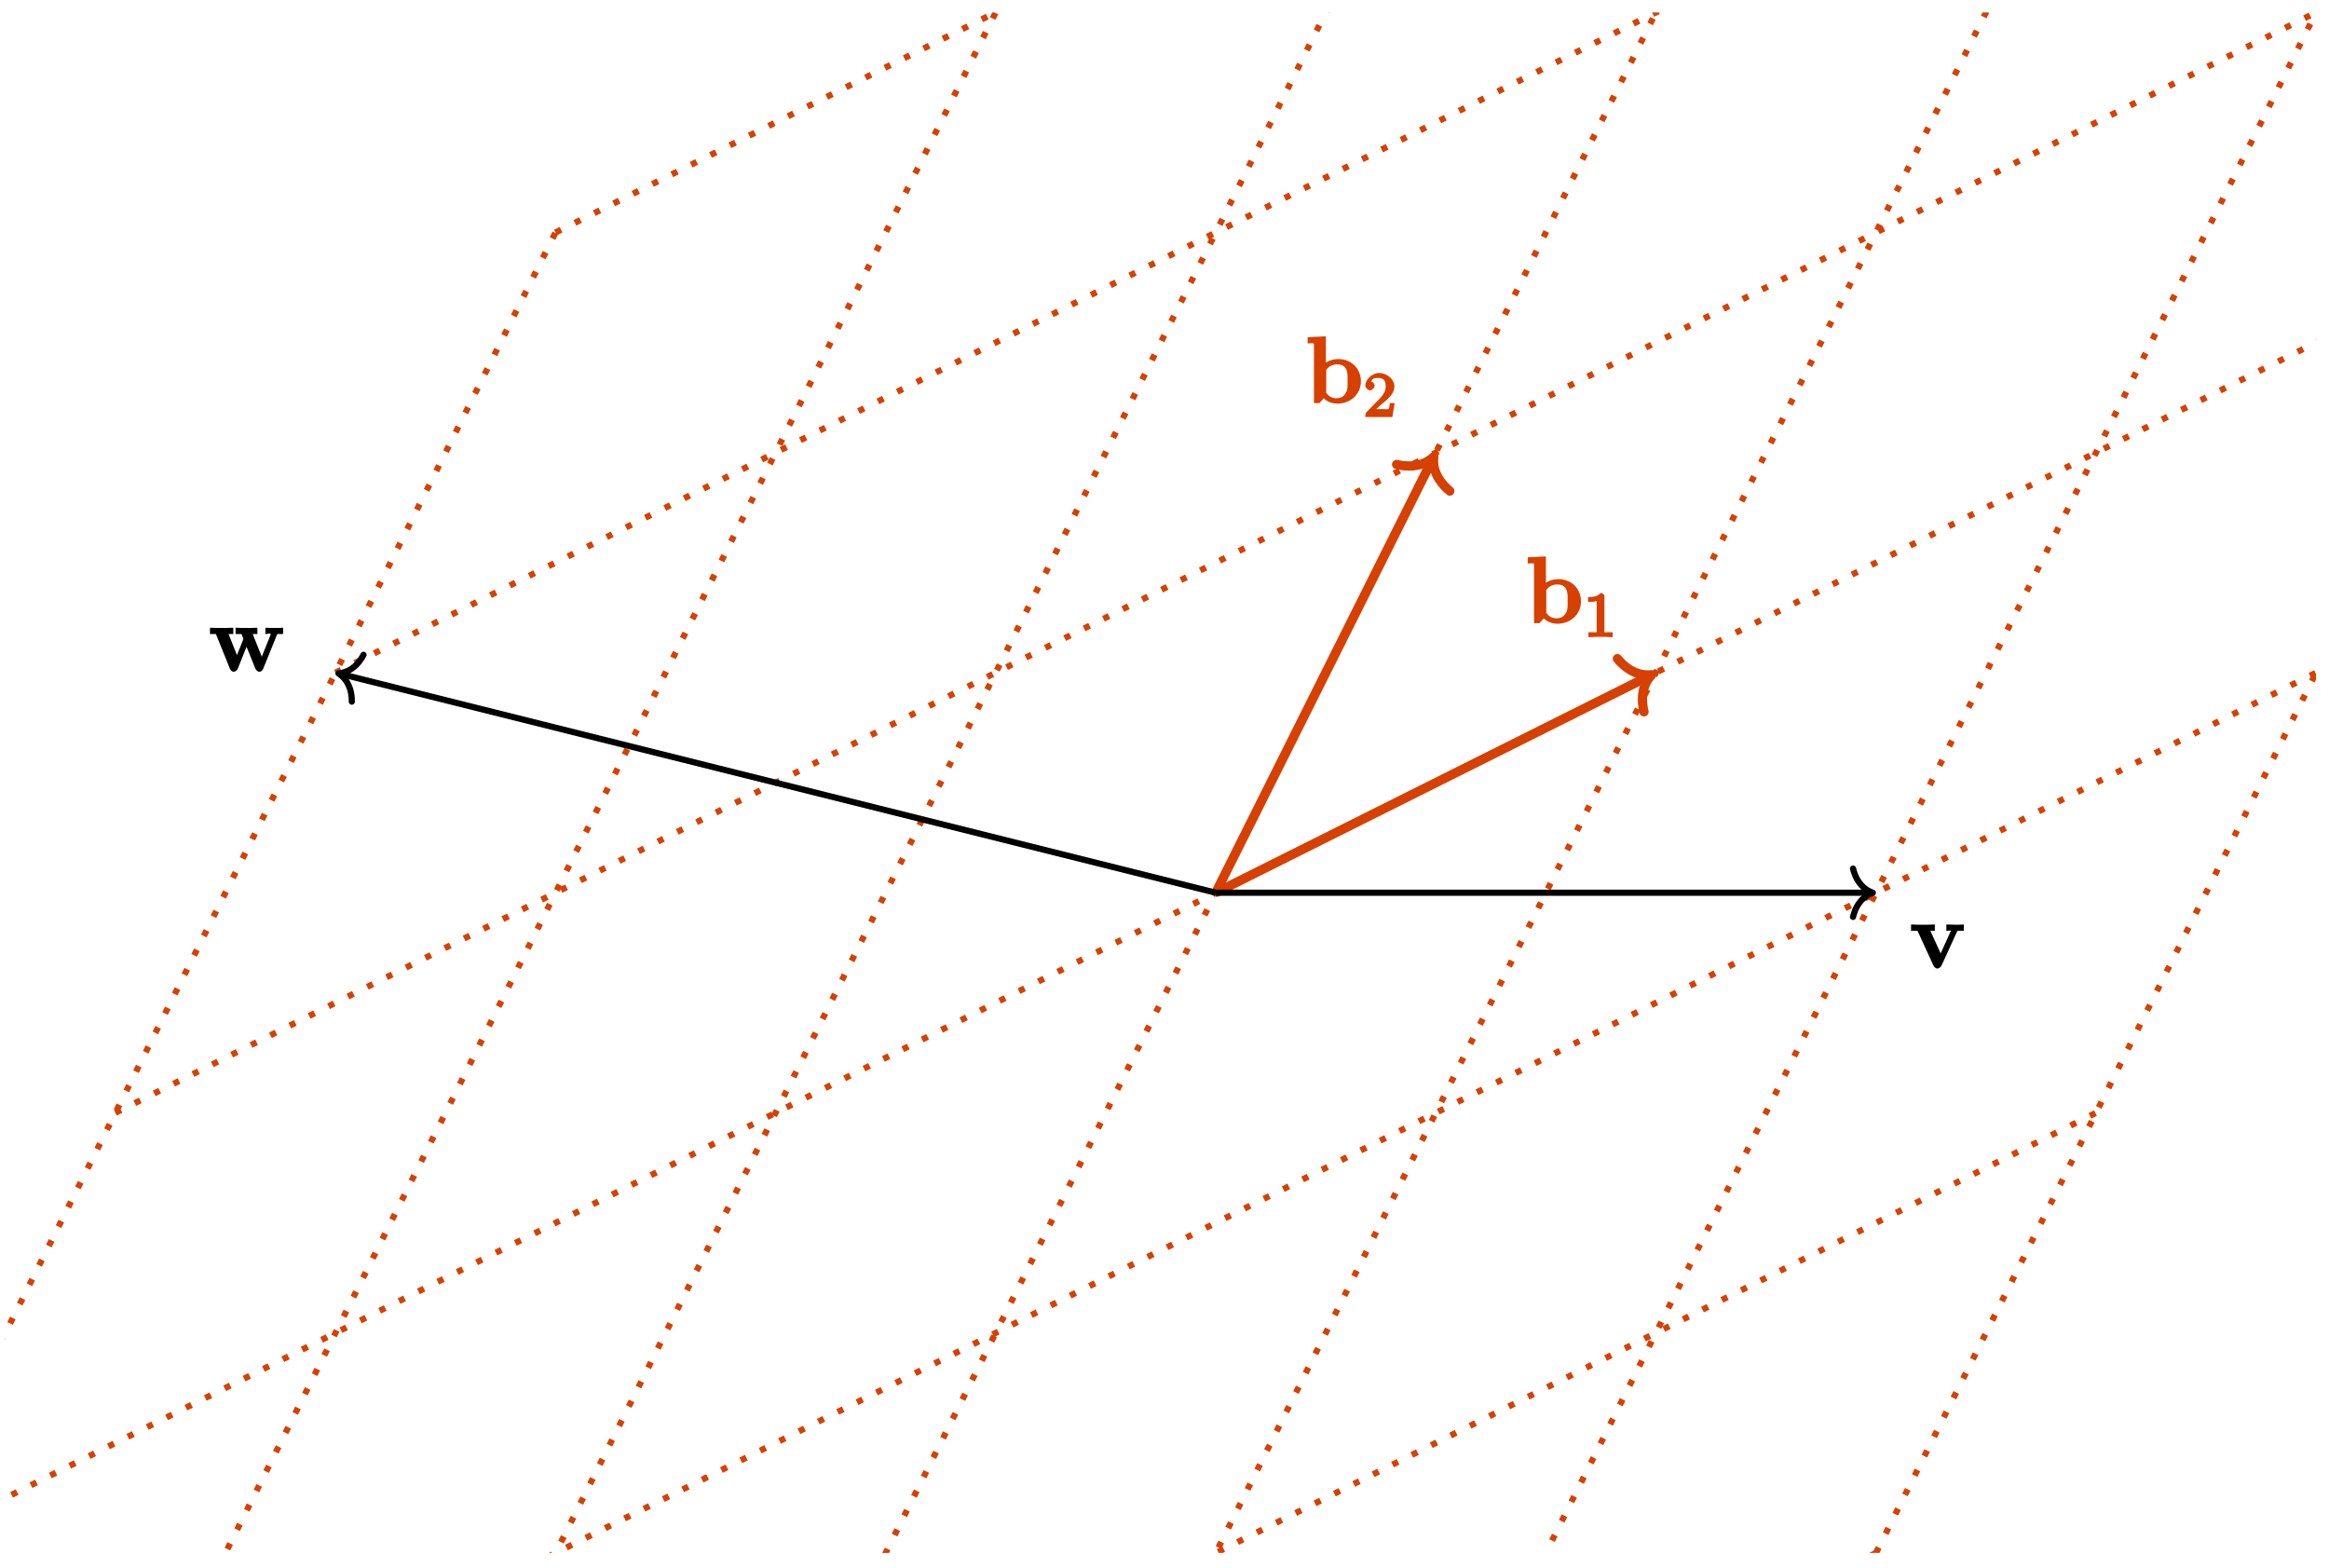 <?xml version="1.0" encoding="UTF-8"?>
<svg xmlns="http://www.w3.org/2000/svg" xmlns:xlink="http://www.w3.org/1999/xlink" width="300pt" height="202pt" viewBox="0 0 300 202" version="1.1">
<defs>
<g>
<symbol overflow="visible" id="glyph0-0">
<path style="stroke:none;" d=""/>
</symbol>
<symbol overflow="visible" id="glyph0-1">
<path style="stroke:none;" d="M 2.484 -8.594 L 0.281 -8.484 L 0.281 -7.688 C 1.156 -7.688 1.094 -7.828 1.094 -7.359 L 1.094 0 L 1.797 0 C 2.047 -0.266 2.25 -0.484 2.344 -0.625 C 2.844 -0.094 3.609 0.078 4.094 0.078 C 5.734 0.078 7.141 -1.078 7.141 -2.812 C 7.141 -4.453 5.875 -5.672 4.25 -5.672 C 3.531 -5.672 2.875 -5.406 2.625 -5.203 L 2.625 -8.594 Z M 2.641 -4.234 C 3.062 -4.812 3.578 -4.984 4.094 -4.984 C 5.562 -4.984 5.422 -3.609 5.422 -2.828 C 5.422 -2.281 5.469 -1.703 5.172 -1.266 C 4.812 -0.688 4.344 -0.625 3.969 -0.625 C 3.156 -0.625 2.812 -1.141 2.672 -1.344 L 2.672 -4.297 Z M 2.641 -4.234 "/>
</symbol>
<symbol overflow="visible" id="glyph0-2">
<path style="stroke:none;" d="M 6.047 -4.656 C 6.125 -4.844 6.047 -4.797 6.938 -4.797 L 6.938 -5.609 C 6.375 -5.578 6.344 -5.578 5.859 -5.578 C 5.531 -5.578 5.516 -5.578 4.688 -5.609 L 4.688 -4.797 C 5.156 -4.797 5.266 -4.875 5.266 -4.797 C 5.266 -4.781 5.312 -4.875 5.328 -4.906 L 3.812 -1.578 L 4.094 -1.578 L 2.625 -4.797 L 3.203 -4.797 L 3.203 -5.609 C 2.797 -5.578 1.953 -5.578 1.641 -5.578 C 1.297 -5.578 0.594 -5.578 0.141 -5.609 L 0.141 -4.797 L 0.969 -4.797 L 3 -0.375 C 3.109 -0.141 3.281 0.062 3.547 0.062 C 3.734 0.062 3.969 -0.109 4.078 -0.344 Z M 6.047 -4.656 "/>
</symbol>
<symbol overflow="visible" id="glyph0-3">
<path style="stroke:none;" d="M 8.734 -4.656 C 8.828 -4.859 8.719 -4.797 9.547 -4.797 L 9.547 -5.609 C 9.078 -5.578 8.922 -5.578 8.484 -5.578 C 8 -5.578 7.844 -5.578 7.266 -5.609 L 7.266 -4.797 C 7.516 -4.797 7.953 -4.938 7.953 -4.781 C 7.953 -4.766 7.953 -4.75 7.906 -4.641 L 6.656 -1.531 L 6.938 -1.531 L 5.625 -4.797 L 6.234 -4.797 L 6.234 -5.609 C 5.828 -5.578 5.109 -5.578 4.797 -5.578 C 4.188 -5.578 4.156 -5.578 3.422 -5.609 L 3.422 -4.797 L 4.188 -4.797 C 4.156 -4.844 4.219 -4.688 4.359 -4.375 C 4.344 -4.406 4.422 -4.219 4.422 -4.156 C 4.422 -4.141 4.391 -4.047 4.375 -4.016 L 3.469 -1.75 L 3.734 -1.75 L 2.516 -4.797 L 3.125 -4.797 L 3.125 -5.609 C 2.719 -5.578 1.906 -5.578 1.594 -5.578 C 1.203 -5.578 0.641 -5.578 0.125 -5.609 L 0.125 -4.797 L 0.891 -4.797 L 2.672 -0.375 C 2.75 -0.172 2.938 0.062 3.203 0.062 C 3.328 0.062 3.609 -0.078 3.703 -0.328 L 4.969 -3.484 L 4.703 -3.484 L 5.969 -0.344 C 6.078 -0.078 6.344 0.062 6.484 0.062 C 6.75 0.062 6.922 -0.156 7 -0.375 Z M 8.734 -4.656 "/>
</symbol>
<symbol overflow="visible" id="glyph1-0">
<path style="stroke:none;" d=""/>
</symbol>
<symbol overflow="visible" id="glyph1-1">
<path style="stroke:none;" d="M 2.688 -5.266 C 2.688 -5.469 2.484 -5.672 2.188 -5.672 C 1.812 -5.297 1.516 -5.156 0.578 -5.156 L 0.578 -4.531 C 0.984 -4.531 1.406 -4.531 1.688 -4.656 L 1.688 -0.844 C 1.688 -0.547 1.844 -0.625 1.094 -0.625 L 0.625 -0.625 L 0.625 0.016 C 1.141 -0.031 1.828 -0.031 2.188 -0.031 C 2.547 -0.031 3.234 -0.031 3.75 0.016 L 3.75 -0.625 L 3.281 -0.625 C 2.531 -0.625 2.688 -0.547 2.688 -0.844 Z M 2.688 -5.266 "/>
</symbol>
<symbol overflow="visible" id="glyph1-2">
<path style="stroke:none;" d="M 2.375 -1.688 C 2.5 -1.797 2.844 -2.062 2.969 -2.172 C 3.453 -2.625 3.984 -3.203 3.984 -3.922 C 3.984 -4.875 3 -5.672 2.016 -5.672 C 1.047 -5.672 0.234 -4.75 0.234 -4.047 C 0.234 -3.656 0.734 -3.422 0.844 -3.422 C 1.016 -3.422 1.438 -3.719 1.438 -4.031 C 1.438 -4.438 0.859 -4.625 1.016 -4.625 C 1.172 -5.016 1.531 -5.031 1.922 -5.031 C 2.656 -5.031 2.859 -4.594 2.859 -3.922 C 2.859 -3.094 2.328 -2.609 1.391 -1.656 L 0.375 -0.609 C 0.281 -0.531 0.234 -0.375 0.234 0 L 3.719 0 L 4.016 -1.797 L 3.391 -1.797 C 3.344 -1.453 3.328 -1.172 3.234 -1.031 C 3.188 -0.969 2.719 -1.016 2.594 -1.016 L 1.172 -1.016 L 1.297 -0.703 Z M 2.375 -1.688 "/>
</symbol>
</g>
<clipPath id="clip1">
  <path d="M 0.691 188 L 253 188 L 253 200.027 L 0.691 200.027 Z M 0.691 188 "/>
</clipPath>
<clipPath id="clip2">
  <path d="M 0.691 132 L 282 132 L 282 200.027 L 0.691 200.027 Z M 0.691 132 "/>
</clipPath>
<clipPath id="clip3">
  <path d="M 0.691 75 L 298.336 75 L 298.336 200.027 L 0.691 200.027 Z M 0.691 75 "/>
</clipPath>
<clipPath id="clip4">
  <path d="M 0.691 18 L 298.336 18 L 298.336 200.027 L 0.691 200.027 Z M 0.691 18 "/>
</clipPath>
<clipPath id="clip5">
  <path d="M 3 1.598 L 298.336 1.598 L 298.336 155 L 3 155 Z M 3 1.598 "/>
</clipPath>
<clipPath id="clip6">
  <path d="M 31 1.598 L 298.336 1.598 L 298.336 98 L 31 98 Z M 31 1.598 "/>
</clipPath>
<clipPath id="clip7">
  <path d="M 60 1.598 L 298.336 1.598 L 298.336 42 L 60 42 Z M 60 1.598 "/>
</clipPath>
<clipPath id="clip8">
  <path d="M 0.691 18 L 83 18 L 83 200.027 L 0.691 200.027 Z M 0.691 18 "/>
</clipPath>
<clipPath id="clip9">
  <path d="M 0.691 1.598 L 140 1.598 L 140 200.027 L 0.691 200.027 Z M 0.691 1.598 "/>
</clipPath>
<clipPath id="clip10">
  <path d="M 3 1.598 L 197 1.598 L 197 200.027 L 3 200.027 Z M 3 1.598 "/>
</clipPath>
<clipPath id="clip11">
  <path d="M 60 1.598 L 253 1.598 L 253 200.027 L 60 200.027 Z M 60 1.598 "/>
</clipPath>
<clipPath id="clip12">
  <path d="M 116 1.598 L 298.336 1.598 L 298.336 200.027 L 116 200.027 Z M 116 1.598 "/>
</clipPath>
<clipPath id="clip13">
  <path d="M 173 1.598 L 298.336 1.598 L 298.336 200.027 L 173 200.027 Z M 173 1.598 "/>
</clipPath>
<clipPath id="clip14">
  <path d="M 230 1.598 L 298.336 1.598 L 298.336 200.027 L 230 200.027 Z M 230 1.598 "/>
</clipPath>
</defs>
<g id="surface1">
<g clip-path="url(#clip1)" clip-rule="nonzero">
<path style="fill:none;stroke-width:0.797;stroke-linecap:butt;stroke-linejoin:miter;stroke:rgb(83.899%,25.099%,0%);stroke-opacity:1;stroke-dasharray:0.797,1.993;stroke-miterlimit:10;" d="M -255.12 -255.119 L 85.041 -85.041 " transform="matrix(1,0,0,-1,156.6,114.986)"/>
</g>
<g clip-path="url(#clip2)" clip-rule="nonzero">
<path style="fill:none;stroke-width:0.797;stroke-linecap:butt;stroke-linejoin:miter;stroke:rgb(83.899%,25.099%,0%);stroke-opacity:1;stroke-dasharray:0.797,1.993;stroke-miterlimit:10;" d="M -226.776 -198.428 L 113.388 -28.346 " transform="matrix(1,0,0,-1,156.6,114.986)"/>
</g>
<g clip-path="url(#clip3)" clip-rule="nonzero">
<path style="fill:none;stroke-width:0.797;stroke-linecap:butt;stroke-linejoin:miter;stroke:rgb(83.899%,25.099%,0%);stroke-opacity:1;stroke-dasharray:0.797,1.993;stroke-miterlimit:10;" d="M -198.428 -141.733 L 141.736 28.345 " transform="matrix(1,0,0,-1,156.6,114.986)"/>
</g>
<g clip-path="url(#clip4)" clip-rule="nonzero">
<path style="fill:none;stroke-width:0.797;stroke-linecap:butt;stroke-linejoin:miter;stroke:rgb(83.899%,25.099%,0%);stroke-opacity:1;stroke-dasharray:0.797,1.993;stroke-miterlimit:10;" d="M -170.08 -85.041 L 170.08 85.041 " transform="matrix(1,0,0,-1,156.6,114.986)"/>
</g>
<g clip-path="url(#clip5)" clip-rule="nonzero">
<path style="fill:none;stroke-width:0.797;stroke-linecap:butt;stroke-linejoin:miter;stroke:rgb(83.899%,25.099%,0%);stroke-opacity:1;stroke-dasharray:0.797,1.993;stroke-miterlimit:10;" d="M -141.733 -28.346 L 198.427 141.732 " transform="matrix(1,0,0,-1,156.6,114.986)"/>
</g>
<g clip-path="url(#clip6)" clip-rule="nonzero">
<path style="fill:none;stroke-width:0.797;stroke-linecap:butt;stroke-linejoin:miter;stroke:rgb(83.899%,25.099%,0%);stroke-opacity:1;stroke-dasharray:0.797,1.993;stroke-miterlimit:10;" d="M -113.389 28.345 L 226.775 198.427 " transform="matrix(1,0,0,-1,156.6,114.986)"/>
</g>
<g clip-path="url(#clip7)" clip-rule="nonzero">
<path style="fill:none;stroke-width:0.797;stroke-linecap:butt;stroke-linejoin:miter;stroke:rgb(83.899%,25.099%,0%);stroke-opacity:1;stroke-dasharray:0.797,1.993;stroke-miterlimit:10;" d="M -85.041 85.041 L 255.123 255.123 " transform="matrix(1,0,0,-1,156.6,114.986)"/>
</g>
<g clip-path="url(#clip8)" clip-rule="nonzero">
<path style="fill:none;stroke-width:0.797;stroke-linecap:butt;stroke-linejoin:miter;stroke:rgb(83.899%,25.099%,0%);stroke-opacity:1;stroke-dasharray:0.797,1.993;stroke-miterlimit:10;" d="M -255.12 -255.119 L -85.041 85.041 " transform="matrix(1,0,0,-1,156.6,114.986)"/>
</g>
<g clip-path="url(#clip9)" clip-rule="nonzero">
<path style="fill:none;stroke-width:0.797;stroke-linecap:butt;stroke-linejoin:miter;stroke:rgb(83.899%,25.099%,0%);stroke-opacity:1;stroke-dasharray:0.797,1.993;stroke-miterlimit:10;" d="M -198.428 -226.776 L -28.346 113.388 " transform="matrix(1,0,0,-1,156.6,114.986)"/>
</g>
<g clip-path="url(#clip10)" clip-rule="nonzero">
<path style="fill:none;stroke-width:0.797;stroke-linecap:butt;stroke-linejoin:miter;stroke:rgb(83.899%,25.099%,0%);stroke-opacity:1;stroke-dasharray:0.797,1.993;stroke-miterlimit:10;" d="M -141.733 -198.428 L 28.345 141.732 " transform="matrix(1,0,0,-1,156.6,114.986)"/>
</g>
<g clip-path="url(#clip11)" clip-rule="nonzero">
<path style="fill:none;stroke-width:0.797;stroke-linecap:butt;stroke-linejoin:miter;stroke:rgb(83.899%,25.099%,0%);stroke-opacity:1;stroke-dasharray:0.797,1.993;stroke-miterlimit:10;" d="M -85.041 -170.08 L 85.041 170.08 " transform="matrix(1,0,0,-1,156.6,114.986)"/>
</g>
<g clip-path="url(#clip12)" clip-rule="nonzero">
<path style="fill:none;stroke-width:0.797;stroke-linecap:butt;stroke-linejoin:miter;stroke:rgb(83.899%,25.099%,0%);stroke-opacity:1;stroke-dasharray:0.797,1.993;stroke-miterlimit:10;" d="M -28.346 -141.733 L 141.736 198.427 " transform="matrix(1,0,0,-1,156.6,114.986)"/>
</g>
<g clip-path="url(#clip13)" clip-rule="nonzero">
<path style="fill:none;stroke-width:0.797;stroke-linecap:butt;stroke-linejoin:miter;stroke:rgb(83.899%,25.099%,0%);stroke-opacity:1;stroke-dasharray:0.797,1.993;stroke-miterlimit:10;" d="M 28.345 -113.389 L 198.427 226.775 " transform="matrix(1,0,0,-1,156.6,114.986)"/>
</g>
<g clip-path="url(#clip14)" clip-rule="nonzero">
<path style="fill:none;stroke-width:0.797;stroke-linecap:butt;stroke-linejoin:miter;stroke:rgb(83.899%,25.099%,0%);stroke-opacity:1;stroke-dasharray:0.797,1.993;stroke-miterlimit:10;" d="M 85.041 -85.041 L 255.123 255.123 " transform="matrix(1,0,0,-1,156.6,114.986)"/>
</g>
<path style="fill:none;stroke-width:1.196;stroke-linecap:butt;stroke-linejoin:miter;stroke:rgb(83.899%,25.099%,0%);stroke-opacity:1;stroke-miterlimit:10;" d="M 0.002 0.002 L 55.623 27.814 " transform="matrix(1,0,0,-1,156.6,114.986)"/>
<path style="fill:none;stroke-width:1.196;stroke-linecap:round;stroke-linejoin:round;stroke:rgb(83.899%,25.099%,0%);stroke-opacity:1;stroke-miterlimit:10;" d="M -3.03 3.83 C -2.477 1.531 -1.241 0.446 -0.001 0.001 C -1.243 -0.448 -2.475 -1.531 -3.03 -3.831 " transform="matrix(0.894,-0.447,-0.447,-0.894,212.759,86.906)"/>
<g style="fill:rgb(83.899%,25.099%,0%);fill-opacity:1;">
  <use xlink:href="#glyph0-1" x="196.507" y="80.263"/>
</g>
<g style="fill:rgb(83.899%,25.099%,0%);fill-opacity:1;">
  <use xlink:href="#glyph1-1" x="203.979" y="82.056"/>
</g>
<path style="fill:none;stroke-width:1.196;stroke-linecap:butt;stroke-linejoin:miter;stroke:rgb(83.899%,25.099%,0%);stroke-opacity:1;stroke-miterlimit:10;" d="M 0.002 0.002 L 27.814 55.623 " transform="matrix(1,0,0,-1,156.6,114.986)"/>
<path style="fill:none;stroke-width:1.196;stroke-linecap:round;stroke-linejoin:round;stroke:rgb(83.899%,25.099%,0%);stroke-opacity:1;stroke-miterlimit:10;" d="M -3.03 3.831 C -2.475 1.532 -1.243 0.448 -0.001 -0.001 C -1.241 -0.446 -2.477 -1.531 -3.03 -3.83 " transform="matrix(0.447,-0.894,-0.894,-0.447,184.679,58.827)"/>
<g style="fill:rgb(83.899%,25.099%,0%);fill-opacity:1;">
  <use xlink:href="#glyph0-1" x="168.16" y="51.917"/>
</g>
<g style="fill:rgb(83.899%,25.099%,0%);fill-opacity:1;">
  <use xlink:href="#glyph1-2" x="175.632" y="53.71"/>
</g>
<path style="fill:none;stroke-width:0.797;stroke-linecap:butt;stroke-linejoin:miter;stroke:rgb(0%,0%,0%);stroke-opacity:1;stroke-miterlimit:10;" d="M 0.002 0.002 L 84.244 0.002 " transform="matrix(1,0,0,-1,156.6,114.986)"/>
<path style="fill:none;stroke-width:0.797;stroke-linecap:round;stroke-linejoin:round;stroke:rgb(0%,0%,0%);stroke-opacity:1;stroke-miterlimit:10;" d="M -2.551 3.111 C -2.086 1.244 -1.047 0.361 0 0.002 C -1.047 -0.362 -2.086 -1.244 -2.551 -3.112 " transform="matrix(1,0,0,-1,241.242,114.986)"/>
<g style="fill:rgb(0%,0%,0%);fill-opacity:1;">
  <use xlink:href="#glyph0-2" x="246.024" y="124.683"/>
</g>
<path style="fill:none;stroke-width:0.797;stroke-linecap:butt;stroke-linejoin:miter;stroke:rgb(0%,0%,0%);stroke-opacity:1;stroke-miterlimit:10;" d="M 0.002 0.002 L -112.616 28.154 " transform="matrix(1,0,0,-1,156.6,114.986)"/>
<path style="fill:none;stroke-width:0.797;stroke-linecap:round;stroke-linejoin:round;stroke:rgb(0%,0%,0%);stroke-opacity:1;stroke-miterlimit:10;" d="M -2.551 3.109 C -2.085 1.245 -1.047 0.361 0.002 -0.001 C -1.047 -0.364 -2.083 -1.243 -2.55 -3.111 " transform="matrix(-0.97,-0.243,-0.243,0.97,43.599,86.736)"/>
<g style="fill:rgb(0%,0%,0%);fill-opacity:1;">
  <use xlink:href="#glyph0-3" x="26.923" y="86.461"/>
</g>
</g>
</svg>
